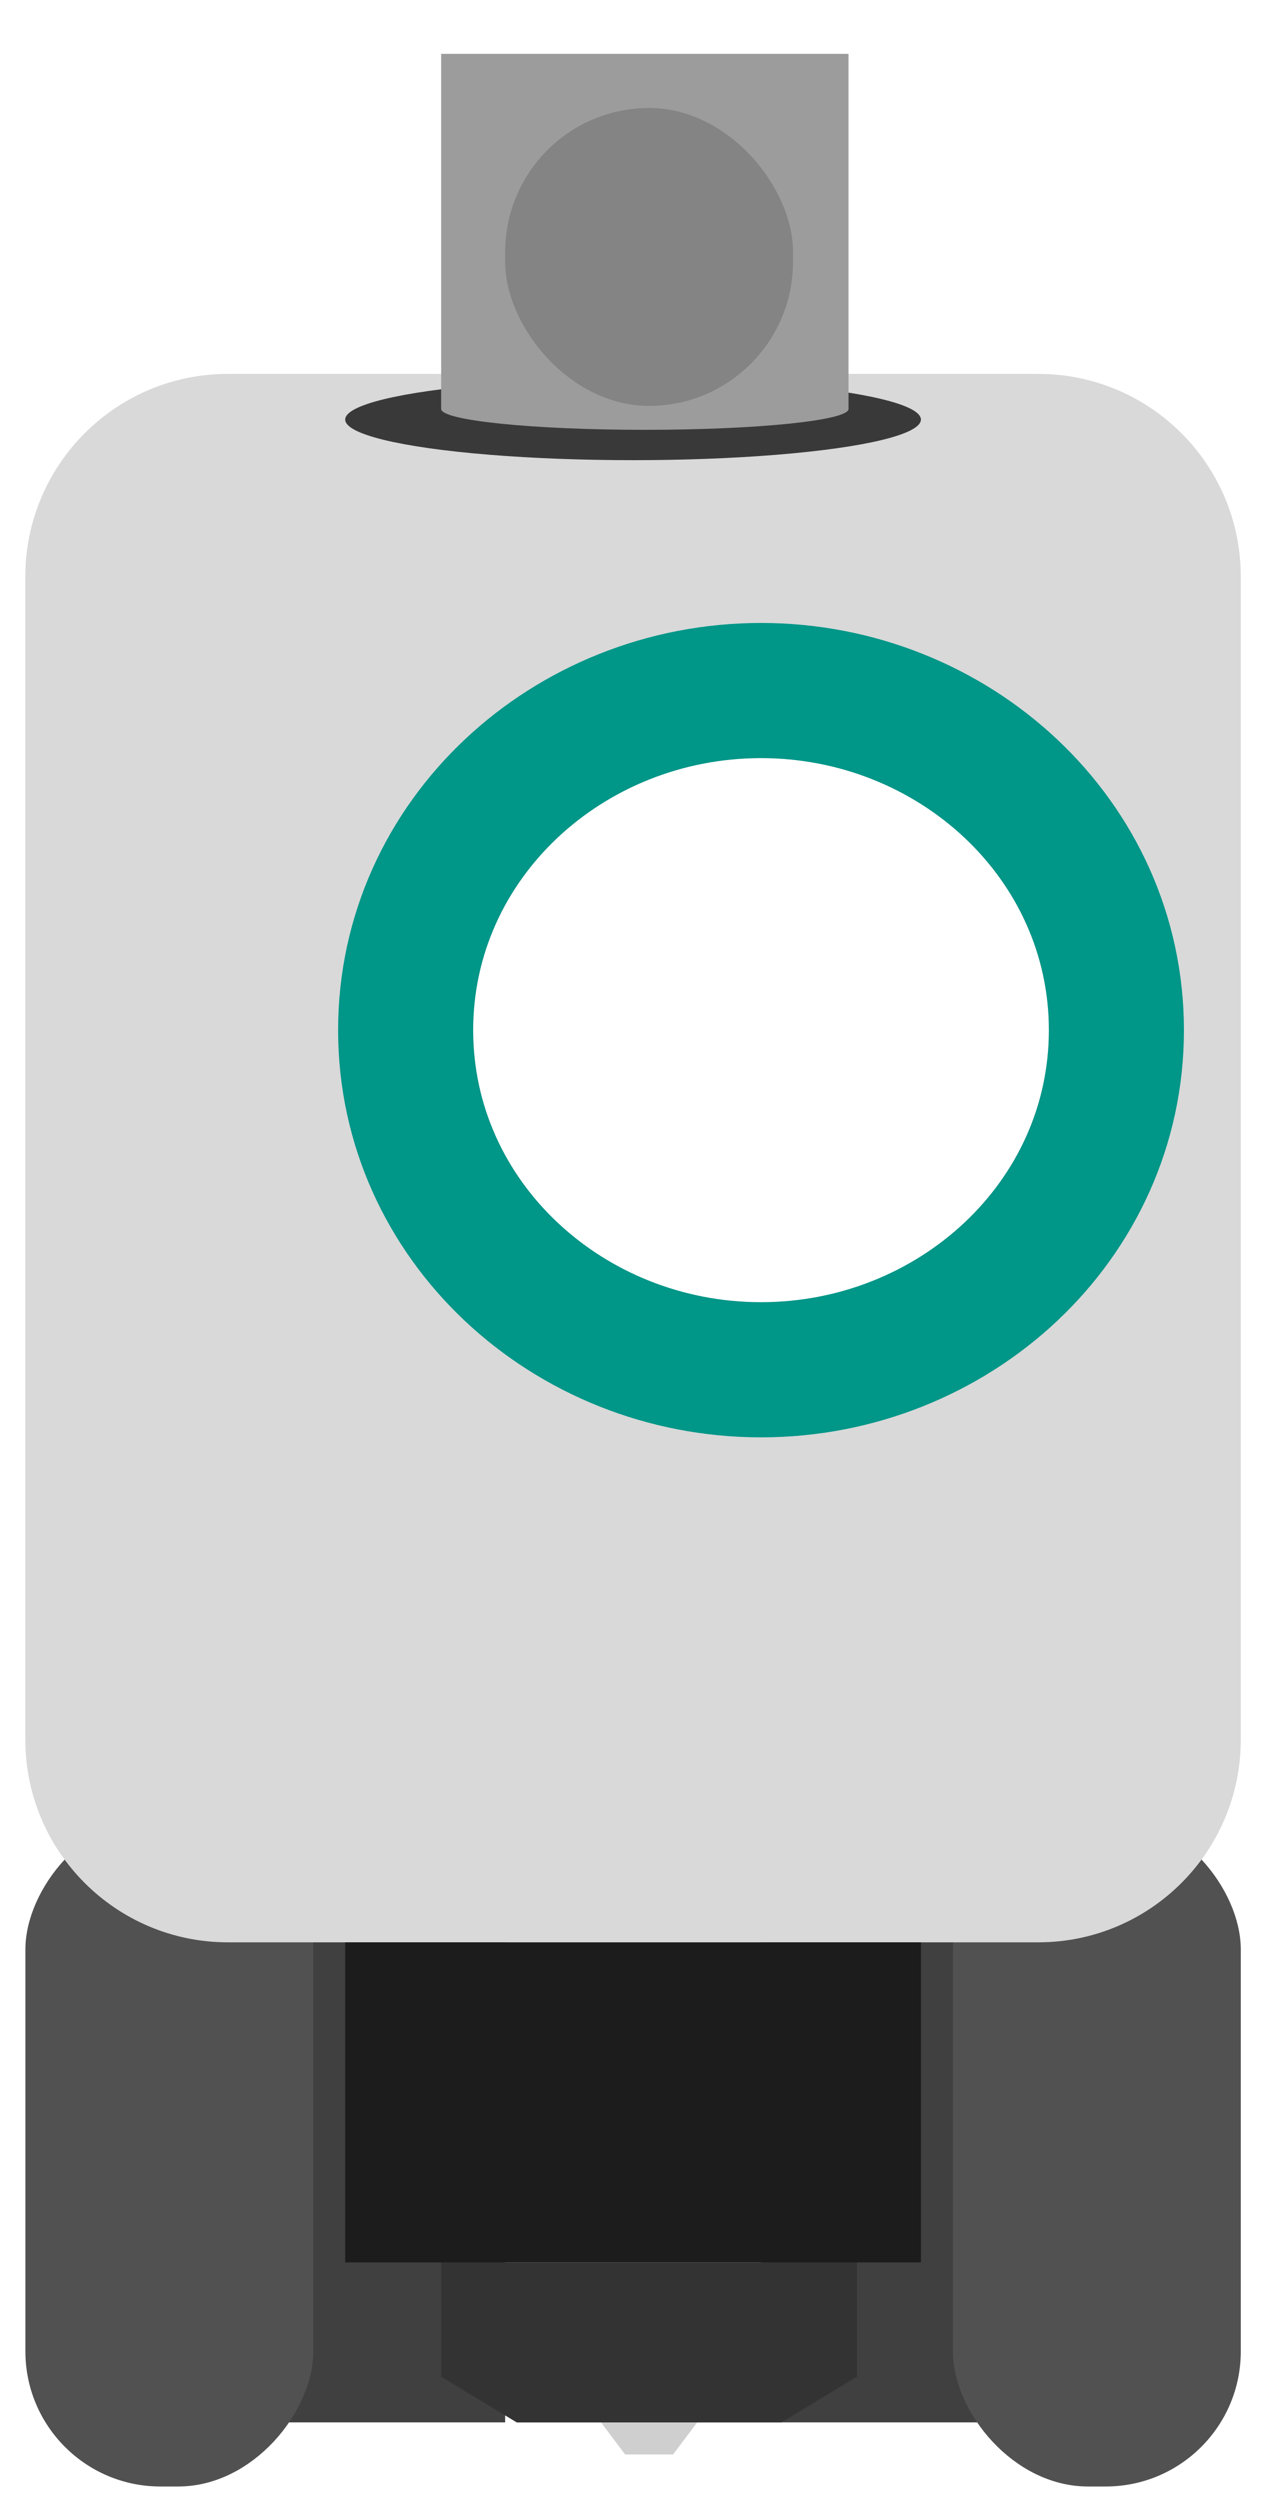 <svg xmlns="http://www.w3.org/2000/svg" width="19" height="37" fill="none" viewBox="0 0 19 37"><rect width="5.684" height="8.526" x="11.27" y="27.322" fill="#404040"/><rect width="5.684" height="8.526" fill="#404040" transform="matrix(-1 0 0 1 7.481 27.322)"/><rect width="4.263" height="9.947" x="14.112" y="26.85" fill="#515151" rx="2"/><rect width="4.263" height="9.947" fill="#515151" rx="2" transform="matrix(-1 0 0 1 4.639 26.85)"/><path fill="#333" d="M6.533 35.172V33.48H12.691V35.172L11.572 35.849H7.653L6.533 35.172Z"/><path fill="#CFCFCF" d="M9.257 36.323L8.902 35.85H10.323L9.968 36.323H9.257Z"/><path fill="#D9D9D9" fill-rule="evenodd" d="M3.375 5.533C1.719 5.533 0.375 6.876 0.375 8.533V25.744C0.375 27.401 1.719 28.744 3.375 28.744H15.375C17.032 28.744 18.375 27.401 18.375 25.744V8.533C18.375 6.876 17.032 5.533 15.375 5.533H3.375ZM11.27 19.271C13.625 19.271 15.533 17.469 15.533 15.245C15.533 13.021 13.625 11.219 11.27 11.219C8.916 11.219 7.007 13.021 7.007 15.245C7.007 17.469 8.916 19.271 11.27 19.271Z" clip-rule="evenodd"/><path stroke="#009688" stroke-width="2" d="M11.27 20.271C14.122 20.271 16.533 18.074 16.533 15.245C16.533 12.416 14.122 10.219 11.27 10.219C8.418 10.219 6.007 12.416 6.007 15.245C6.007 18.074 8.418 20.271 11.27 20.271Z"/><rect width="8.526" height="4.737" x="5.112" y="28.744" fill="#1D1C1C"/><ellipse cx="9.375" cy="6.209" fill="#383938" rx="4.263" ry=".601"/><path fill="#9C9C9C" fill-rule="evenodd" d="M12.566 0.797H6.533V6.052L6.533 6.052C6.533 6.222 7.884 6.361 9.55 6.361C11.216 6.361 12.566 6.222 12.566 6.052C12.566 6.051 12.566 6.05 12.566 6.049V0.797Z" clip-rule="evenodd"/><rect width="4.263" height="4.409" x="7.481" y="1.598" fill="#848484" rx="2.132"/></svg>